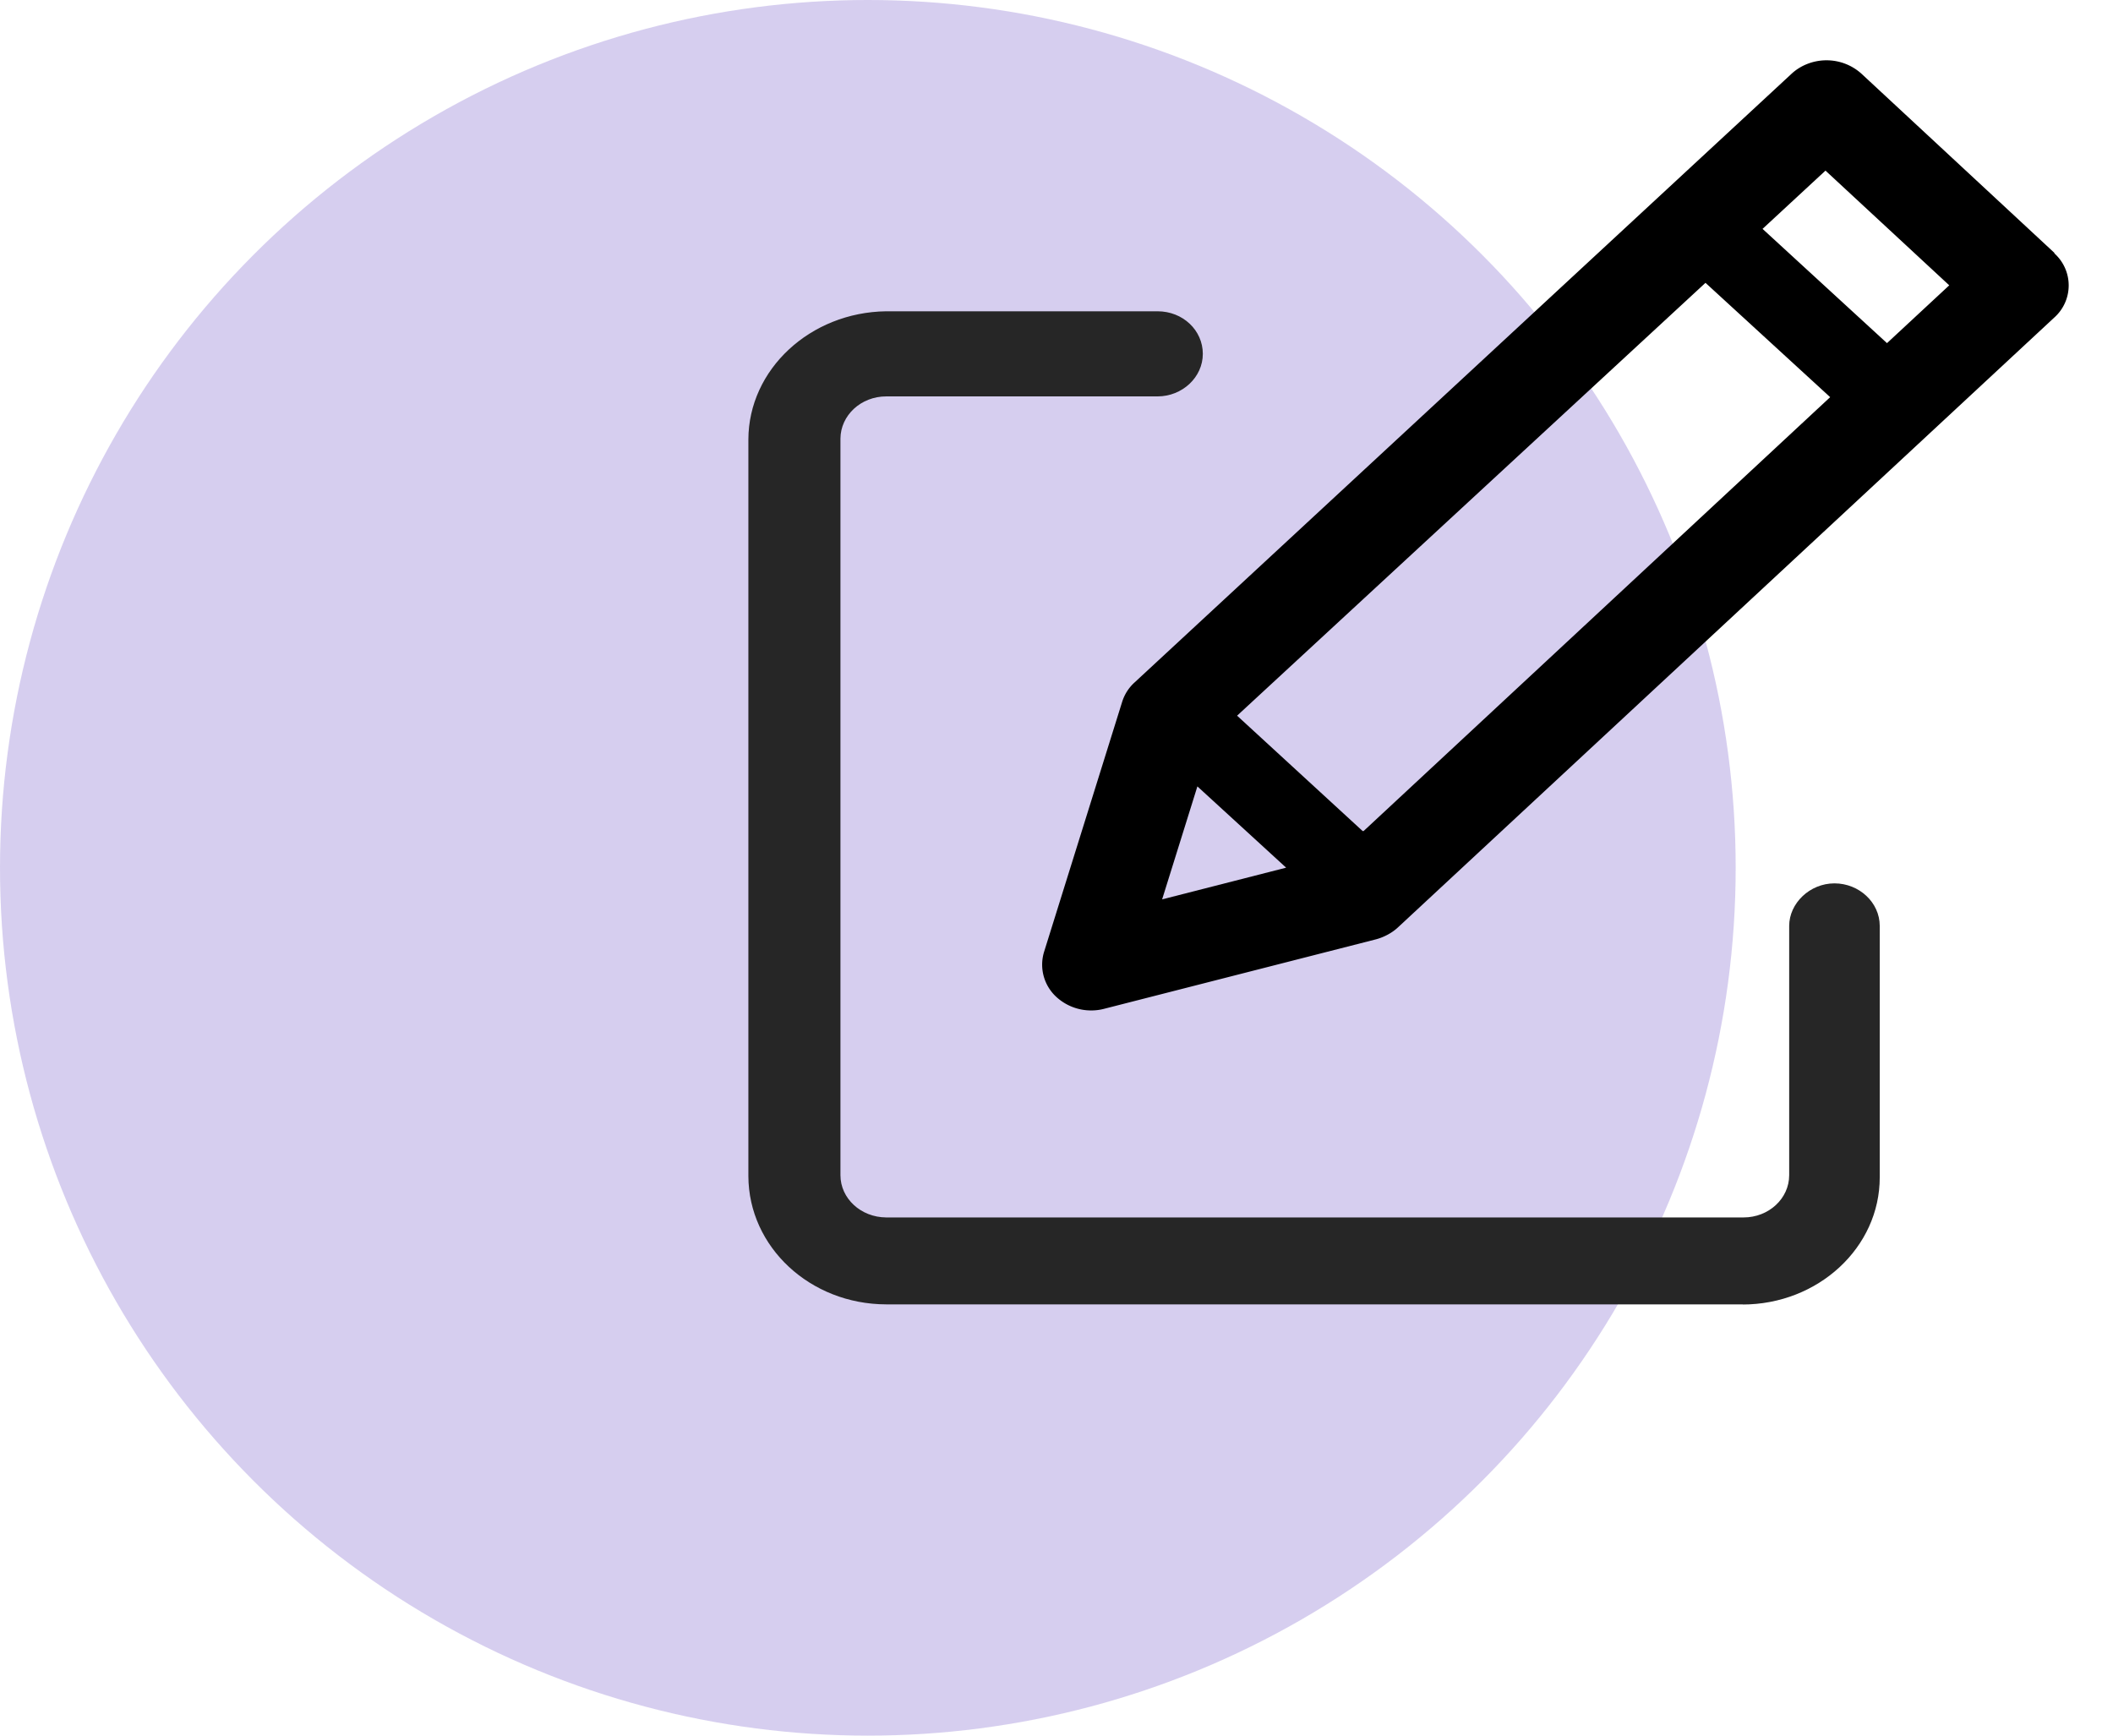 <svg xmlns="http://www.w3.org/2000/svg" width="28" height="23" fill="none" fill-rule="evenodd" xmlns:v="https://vecta.io/nano"><circle fill="#ae9fe1" opacity=".5" cx="11.5" cy="11.5" r="11.5"/><g fill-rule="nonzero"><path d="M23.107 17.285H11.743c-1.006-.002-1.823-.758-1.826-1.7v-9.76c.002-.93.82-1.687 1.826-1.7h3.596c.337 0 .6.253.6.564s-.273.564-.6.564h-3.596c-.333 0-.604.25-.606.56v9.76c0 .308.27.558.606.56h11.362c.333 0 .604-.25.604-.56V12.27c0-.3.273-.564.6-.564s.6.253.6.564v3.33c.002.93-.815 1.687-1.82 1.687z" fill="#262626"/><path d="M27.228 3.355L24.667.977a.69.69 0 0 0-.464-.178c-.172 0-.34.065-.462.178l-8.707 8.067a.58.58 0 0 0-.165.26l-1.035 3.314a.58.58 0 0 0 .163.592.68.68 0 0 0 .467.18.67.67 0 0 0 .172-.023l3.6-.92c.1-.027.208-.082.288-.157l8.7-8.084a.57.57 0 0 0-.005-.852zM15.4 11.917l.467-1.496 1.176 1.077-1.643.42zm2.656-.905l-1.663-1.528L22.6 3.748l1.652 1.515-6.183 5.75zm6.95-6.464l-1.65-1.515.834-.772 1.64 1.52-.825.766z" fill="#000"/></g></svg>